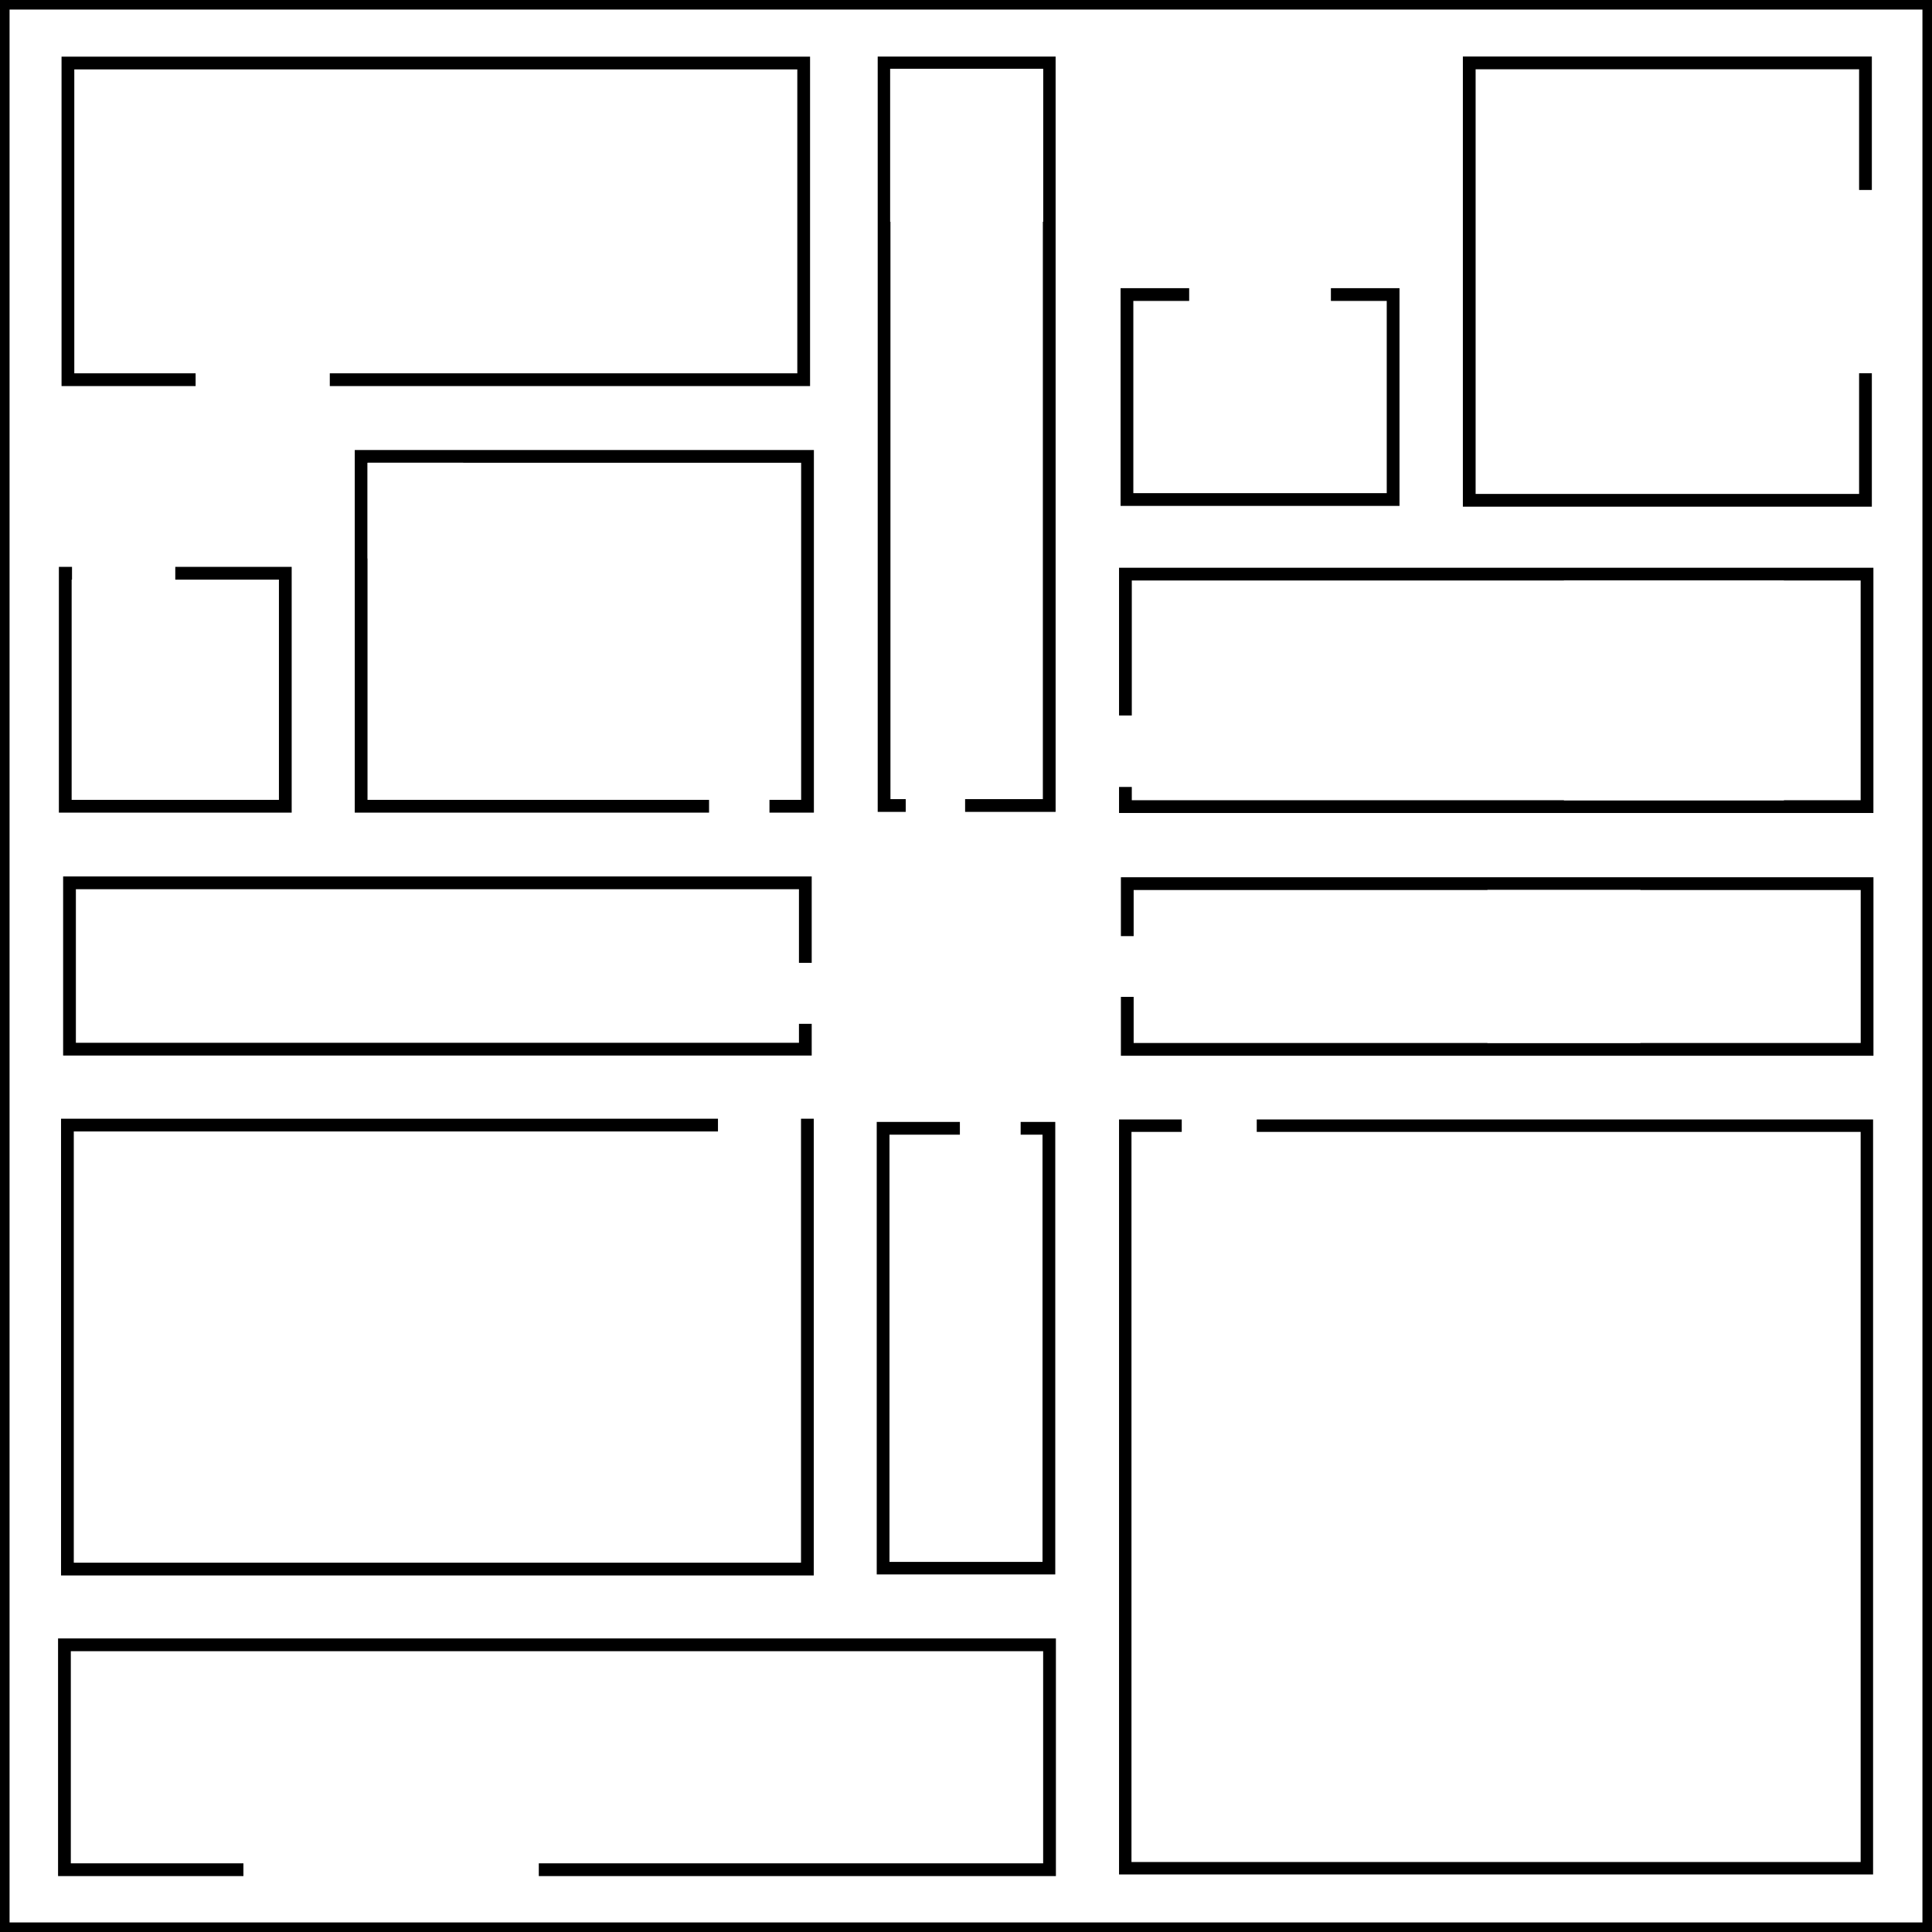 <svg width="30300" height="30300" viewBox="0 0 30300 30300" fill="none" xmlns="http://www.w3.org/2000/svg">
<rect x="0" y="0" width="30300" height="30300" fill="#808080" stroke="none"/>
<rect x="75" y="75" width="30150" height="30150" fill="white"/>
<rect x="75" y="75" width="30150" height="30150" stroke="black" stroke-width="150"/>
<path id="r7" fill-rule="evenodd" clip-rule="evenodd" d="M990.086 16354.3L990.086 16554.3L1190.09 16554.3L12530.2 16554.3L12730.2 16554.3L12730.2 16354.3L12730.2 16057L12530.2 16057L12530.2 16154.3L12530.2 16354.3L12330.2 16354.3L1390.09 16354.3L1190.09 16354.3L1190.09 16154.3L1190.09 14145.7L1190.09 13945.7L1390.09 13945.7L12330.2 13945.7L12530.2 13945.7L12530.2 14145.7L12530.2 15100.5L12730.2 15100.5L12730.2 13945.7L12730.2 13745.7L12530.2 13745.7L1190.09 13745.7L990.086 13745.7L990.086 13945.7L990.086 16354.3Z" fill="black"/>
<path id="r3" fill-rule="evenodd" clip-rule="evenodd" d="M29381.9 13958.2L29381.9 13758.2L29181.9 13758.2L17779.3 13758.2L17579.3 13758.2L17579.3 13958.2L17579.3 14681.5L17779.3 14681.5L17779.3 14158.2L17779.3 13958.2L17979.3 13958.2L28981.9 13958.2L29181.9 13958.2L29181.9 14158.2L29181.9 16157.5L29181.9 16357.5L28981.9 16357.5L17979.3 16357.5L17779.3 16357.5L17779.3 16157.5L17779.3 15634.3L17579.3 15634.3L17579.3 16357.5L17579.3 16557.5L17779.3 16557.5L29181.9 16557.5L29381.9 16557.5L29381.9 16357.5L29381.9 13958.2Z" fill="black"/>
<path id="Subtract" fill-rule="evenodd" clip-rule="evenodd" d="M21948.7 4719.5L21948.7 4519.5L21748.7 4519.5L20872.9 4519.5L20872.9 4719.5L21548.7 4719.5L21748.7 4719.5L21748.7 4919.5L21748.7 7534.21L21748.7 7734.21L21548.7 7734.21L17974.3 7734.21L17774.3 7734.21L17774.3 7534.21L17774.3 4919.5L17774.3 4719.5L17974.3 4719.5L18650 4719.5L18650 4519.5L17774.3 4519.5L17574.3 4519.5L17574.3 4719.5L17574.3 7734.21L17574.3 7934.21L17774.3 7934.21L21748.7 7934.21L21948.7 7934.21L21948.7 7734.21L21948.7 4719.5Z" fill="black"/>
<path id="Subtract_2" fill-rule="evenodd" clip-rule="evenodd" d="M29156.6 2979.39L29356.6 2979.39L29356.6 1086.47L29356.6 886.469L29156.6 886.469L23142.5 886.469L22942.5 886.469L22942.5 1086.47L22942.5 7746.53L22942.5 7946.53L23142.5 7946.53L29156.6 7946.53L29356.6 7946.53L29356.6 7746.53L29356.6 5853.63L29156.6 5853.63L29156.6 7546.53L29156.6 7746.53L28956.6 7746.53L23342.5 7746.53L23142.5 7746.53L23142.5 7546.53L23142.5 1286.47L23142.5 1086.47L23342.5 1086.47L28956.6 1086.47L29156.6 1086.47L29156.6 1286.47L29156.6 2979.39Z" fill="black"/>
<path id="r5" fill-rule="evenodd" clip-rule="evenodd" d="M13750 24492.2L13750 24692.2L13950 24692.2L16350 24692.2L16550 24692.2L16550 24492.2L16550 17795.4L16550 17595.4L16350 17595.4L16007.1 17595.4L16007.1 17795.4L16150 17795.4L16350 17795.4L16350 17995.4L16350 24292.2L16350 24492.2L16150 24492.2L14150 24492.2L13950 24492.2L13950 24292.2L13950 17995.4L13950 17795.4L14150 17795.4L15054 17795.4L15054 17595.4L13950 17595.4L13750 17595.4L13750 17795.4L13750 24492.2Z" fill="black"/>
<path id="r6" fill-rule="evenodd" clip-rule="evenodd" d="M11260.1 17545H1157.21H957.207V17745V24508.2V24708.2H1157.21H12562.4H12762.4V24508.2V17745V17545H12562.4V17745V17945L12562.4 18083.1L12562.4 24308.2V24508.2H12362.4H1357.21H1157.21V24308.2V17945V17745H1357.21H11260.1V17545Z" fill="black"/>
<path id="Subtract_3" fill-rule="evenodd" clip-rule="evenodd" d="M1110.63 25696H910.629V25896V29223.1V29423.1H1110.63H3817.48V29223.1H1310.63H1110.63V29023.1V26096V25896H1310.63H16160H16360V26096V29023.1V29223.1H16160H8450.09V29423.1H16360H16560V29223.1V25896V25696H16360H1110.63Z" fill="black"/>
<path id="Subtract_4" fill-rule="evenodd" clip-rule="evenodd" d="M1165.22 888.551H965.225V1088.55V5854.83V6054.83H1165.22H3067.84V5854.83H1365.22H1165.22V5654.83V1288.55V1088.55H1365.22H12304.4H12504.4V1288.55V5654.83V5854.83H12304.4H5172.26V6054.83H12504.4H12704.4V5854.83V1088.55V888.551H12504.4H1165.22Z" fill="black"/>
<path id="r8" fill-rule="evenodd" clip-rule="evenodd" d="M5763.74 7057.8H5563.74V7257.8V12544.7V12744.7H5763.74H11120.3V12544.7H5963.74H5763.74V12344.7V7457.8V7257.8H5963.74H12364.5H12564.5V7457.8V12344.7V12544.7H12364.5H12067.8V12744.7H12564.5H12764.5V12544.7V7257.8V7057.8H12564.5H5763.74Z" fill="black"/>
<path id="r1" fill-rule="evenodd" clip-rule="evenodd" d="M13965.2 887.312H13765.2V1087.31V12532.9V12732.9H13965.2H14204.7V12532.9H14165.2H13965.2V12332.9V1287.31V1087.31H14165.2H16155.4H16355.4V1287.31V12332.9V12532.9H16155.4H15136.1V12732.9H16355.4H16555.4V12532.9V1087.31V887.312H16355.4H13965.2Z" fill="black"/>
<path id="r2" fill-rule="evenodd" clip-rule="evenodd" d="M17750.2 8904.02H17550.2V9104.02V11220.9H17750.2V9304.02V9104.02H17950.2H28981.1H29181.1V9304.02V12350.1V12550.1H28981.1H17950.2H17750.2V12350.1V12342H17550.2V12550.1V12750.1H17750.2H29181.1H29381.1V12550.1V9104.02V8904.02H29181.1H17750.2Z" fill="black"/>
<path id="Subtract_5" fill-rule="evenodd" clip-rule="evenodd" d="M1129.32 8890.3H1123.54H923.545V9090.3V12544.7V12744.7H1123.54H4374.51H4574.51V12544.7V9090.3V8890.3H4374.51H2749.03V9090.3H4174.51H4374.51V9290.3V12344.7V12544.7H4174.51H1323.54H1123.54V12344.7V9290.3V9090.3H1129.32V8890.3Z" fill="black"/>
<rect id="r2max" x="24527.4" y="9102.07" width="3450" height="3450" fill="white"/>
<rect id="r1mx" x="13960.3" y="1078.34" width="2400" height="2400" fill="white"/>
<rect id="r1min" x="14560.3" y="1678.34" width="1200" height="1200" fill="white"/>
<rect id="r3max" x="23327.4" y="13957.3" width="2400" height="2400" fill="white"/>
<rect id="r5max" x="13950" y="22095.5" width="2400" height="2400" fill="white"/>
<rect id="r6max" x="4780.12" y="22495.5" width="2000" height="2000" fill="white"/>
<rect id="r7max" x="2174.51" y="13950" width="2400" height="2400" fill="white"/>
<rect id="r8max" x="5765.73" y="7258.32" width="1500" height="1500" fill="white"/>
<rect id="r3min" x="23927.4" y="14557.3" width="1200" height="1200" fill="white"/>
<rect id="r2min" x="25389.9" y="9964.57" width="1725" height="1725" fill="white"/>
<rect id="r7min" x="2774.51" y="14550" width="1200" height="1200" fill="white"/>
<rect id="r8min" x="6140.73" y="7633.32" width="750" height="750" fill="white"/>
<rect id="r6min" x="5280.12" y="22995.5" width="1000" height="1000" fill="white"/>
<rect id="r5min" x="14550" y="22695.5" width="1200" height="1200" fill="white"/>
<path id="r4" fill-rule="evenodd" clip-rule="evenodd" d="M18533.5 17556.7H17745.2H17550.2V17751.7V29202.5V29397.5H17745.2H29181H29376V29202.5V17751.7V17556.7H29181H19709.9V17751.7H28986H29181V17946.7V29007.5V29202.5H28986H17940.2H17745.2V29007.5V17946.7V17751.7H17940.2H18533.5V17556.7Z" fill="black"/>
<rect id="r4max" x="23688.9" y="23822" width="4500" height="4500" fill="white"/>
<rect id="r4min" x="24813.9" y="24947" width="2250" height="2250" fill="white"/>
</svg>
